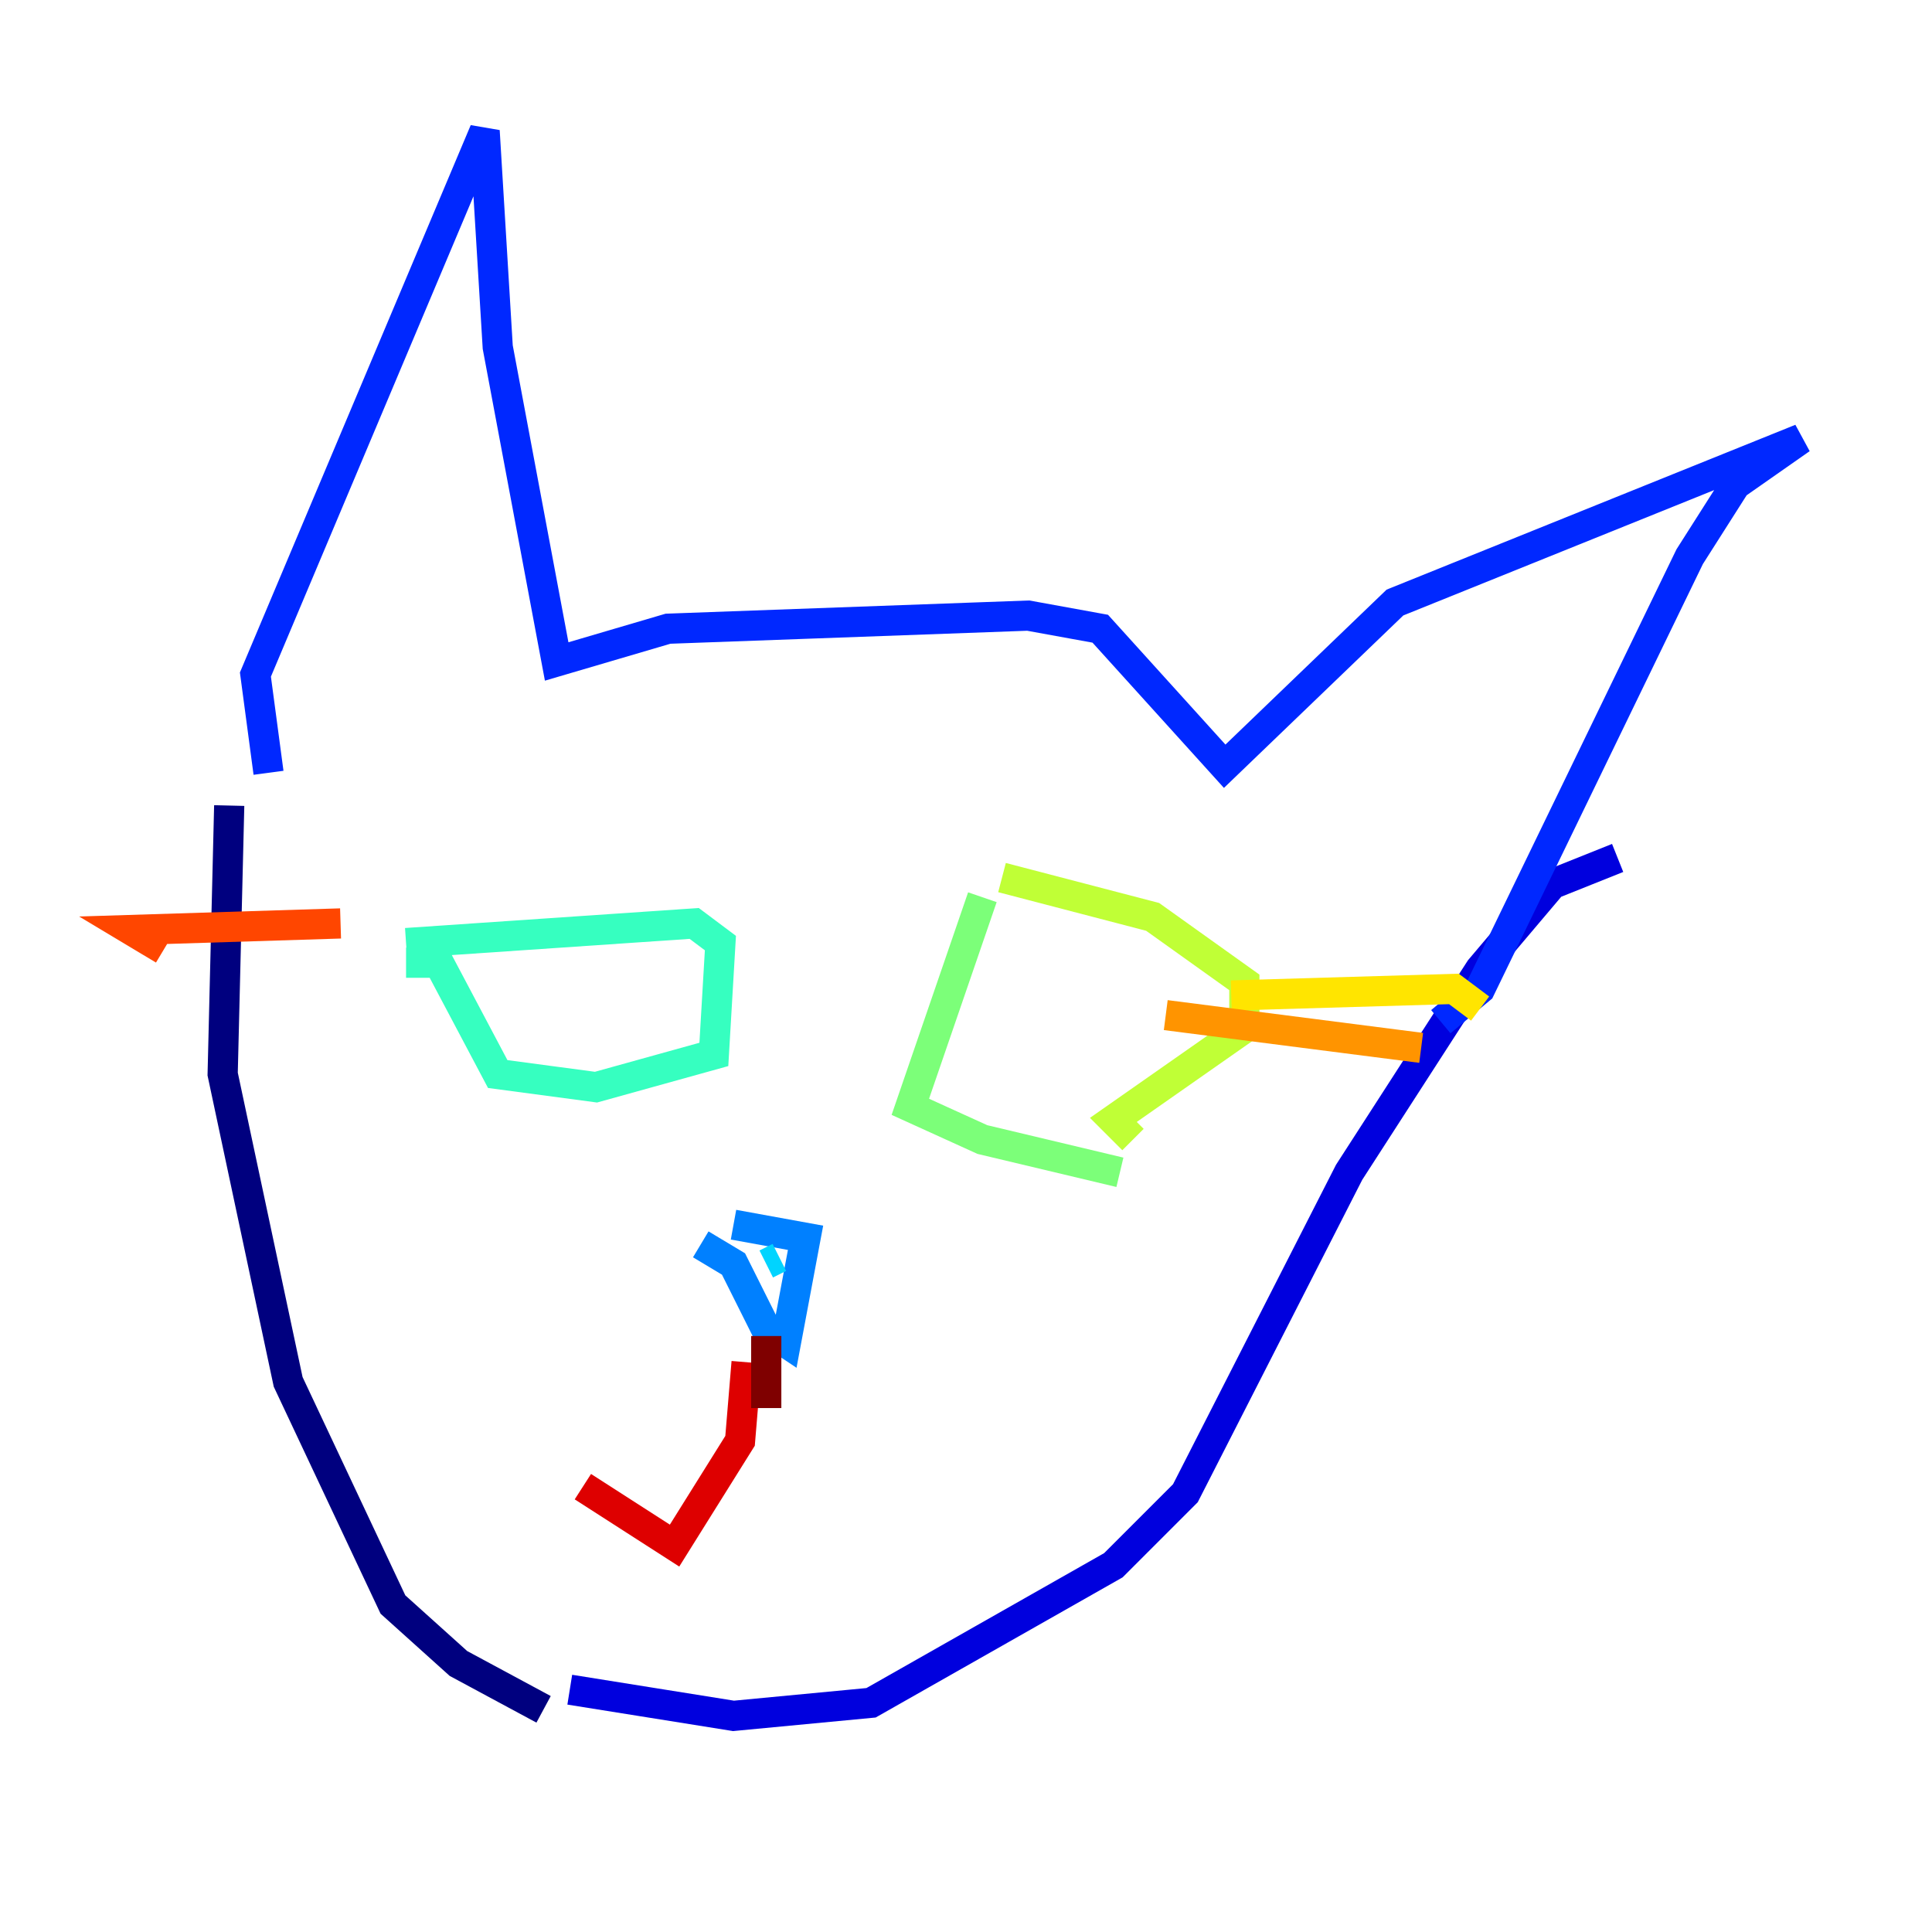 <?xml version="1.0" encoding="utf-8" ?>
<svg baseProfile="tiny" height="128" version="1.2" viewBox="0,0,128,128" width="128" xmlns="http://www.w3.org/2000/svg" xmlns:ev="http://www.w3.org/2001/xml-events" xmlns:xlink="http://www.w3.org/1999/xlink"><defs /><polyline fill="none" points="15.186,53.37 14.752,71.159 19.091,91.552 26.034,106.305 30.373,110.21 36.014,113.248" stroke="#00007f" stroke-width="2" /><polyline fill="none" points="107.173,56.841 102.834,58.576 98.061,64.217 89.383,77.668 78.536,98.929 73.763,103.702 57.709,112.814 48.597,113.681 37.749,111.946" stroke="#0000de" stroke-width="2" /><polyline fill="none" points="17.79,51.2 16.922,44.691 32.108,8.678 32.976,22.997 36.881,43.824 44.258,41.654 68.122,40.786 72.895,41.654 81.139,50.766 92.42,39.919 119.322,29.071 114.983,32.108 111.946,36.881 98.061,65.519 95.458,67.688" stroke="#0028ff" stroke-width="2" /><polyline fill="none" points="46.427,82.441 48.597,83.742 50.766,88.081 52.068,88.949 53.37,82.007 48.597,81.139" stroke="#0080ff" stroke-width="2" /><polyline fill="none" points="51.634,83.308 50.766,83.742" stroke="#00d4ff" stroke-width="2" /><polyline fill="none" points="26.902,62.481 45.993,61.18 47.729,62.481 47.295,69.858 39.485,72.027 32.976,71.159 29.071,63.783 26.902,63.783" stroke="#36ffc0" stroke-width="2" /><polyline fill="none" points="65.085,59.444 60.312,73.329 65.085,75.498 74.197,77.668" stroke="#7cff79" stroke-width="2" /><polyline fill="none" points="66.386,58.142 76.366,60.746 82.441,65.085 82.441,68.122 73.763,74.197 75.064,75.498" stroke="#c0ff36" stroke-width="2" /><polyline fill="none" points="81.573,65.953 96.325,65.519 98.061,66.82" stroke="#ffe500" stroke-width="2" /><polyline fill="none" points="77.234,67.254 94.156,69.424" stroke="#ff9400" stroke-width="2" /><polyline fill="none" points="22.563,61.18 8.678,61.614 10.848,62.915" stroke="#ff4600" stroke-width="2" /><polyline fill="none" points="49.464,90.251 49.031,95.458 44.691,102.4 38.617,98.495" stroke="#de0000" stroke-width="2" /><polyline fill="none" points="50.766,88.515 50.766,93.288" stroke="#7f0000" stroke-width="2" /></svg>